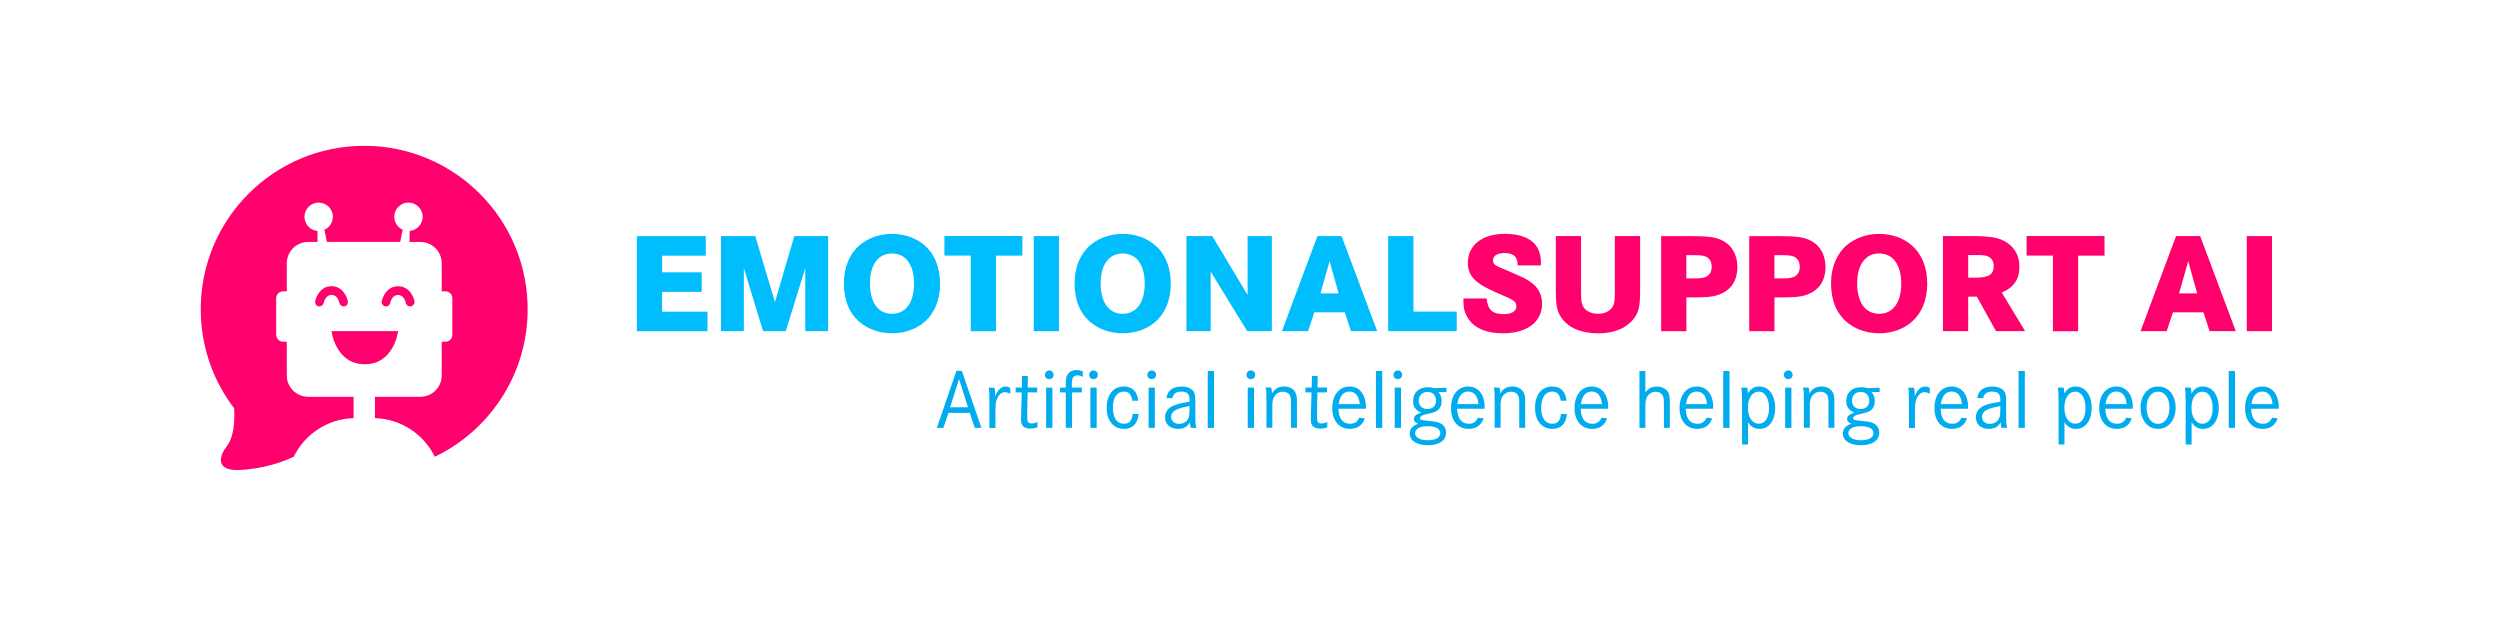 <?xml version="1.0" encoding="utf-8"?>
<!-- Generator: Adobe Illustrator 23.0.0, SVG Export Plug-In . SVG Version: 6.00 Build 0)  -->
<svg version="1.1" id="Layer_1" xmlns="http://www.w3.org/2000/svg" xmlns:xlink="http://www.w3.org/1999/xlink" x="0px" y="0px"
	 viewBox="0 0 426 106" style="enable-background:new 0 0 426 106;" xml:space="preserve">
<style type="text/css">
	.st0{fill:#00BDFD;}
	.st1{fill:#FF006D;}
	.st2{fill:#00ACEE;}
</style>
<g>
	<path class="st0" d="M119.57,46.4v3.33h-6.75v3.38h7.73v3.33h-12.02v-16.2h11.73v3.33h-7.43v2.84H119.57z"/>
	<path class="st0" d="M128.7,40.23l3.35,11.27l3.3-11.27h5.76v16.2h-3.89V45.67l-3.33,10.76h-3.86l-3.28-10.76v10.76h-3.89v-16.2
		H128.7z"/>
	<path class="st0" d="M157.52,41.78c1.72,1.48,2.67,3.77,2.67,6.53c0,2.79-0.92,5.05-2.67,6.56c-1.43,1.24-3.4,1.92-5.51,1.92
		c-2.14,0-4.08-0.68-5.54-1.92c-1.8-1.55-2.67-3.74-2.67-6.68c0-2.65,1-4.98,2.67-6.41c1.51-1.26,3.43-1.92,5.54-1.92
		S156.03,40.52,157.52,41.78z M148.24,48.27c0,3.28,1.38,5.2,3.77,5.2c2.33,0,3.74-1.92,3.74-5.13c0-3.23-1.41-5.15-3.77-5.15
		C149.67,43.19,148.24,45.11,148.24,48.27z"/>
	<path class="st0" d="M174.21,40.23v3.33h-4.49v12.88h-4.3V43.55h-4.49v-3.33H174.21z"/>
	<path class="st0" d="M176.15,56.43v-16.2h4.3v16.2H176.15z"/>
	<path class="st0" d="M196.83,41.78c1.73,1.48,2.67,3.77,2.67,6.53c0,2.79-0.92,5.05-2.67,6.56c-1.43,1.24-3.4,1.92-5.51,1.92
		c-2.14,0-4.08-0.68-5.54-1.92c-1.8-1.55-2.67-3.74-2.67-6.68c0-2.65,1-4.98,2.67-6.41c1.51-1.26,3.43-1.92,5.54-1.92
		C193.42,39.86,195.34,40.52,196.83,41.78z M187.55,48.27c0,3.28,1.38,5.2,3.77,5.2c2.33,0,3.74-1.92,3.74-5.13
		c0-3.23-1.41-5.15-3.77-5.15C188.98,43.19,187.55,45.11,187.55,48.27z"/>
	<path class="st0" d="M206.57,40.23l6.02,10.03V40.23h4.13v16.2h-4.2l-6.22-10.15v10.15h-4.13v-16.2H206.57z"/>
	<path class="st0" d="M228.6,40.23l6.07,16.2h-4.47l-1.04-3.21h-5.2l-1.07,3.21h-4.45l6.05-16.2H228.6z M226.56,44.5l-1.55,5.49
		h3.09L226.56,44.5z"/>
	<path class="st0" d="M240.85,40.23V53.1h7.38v3.33h-11.68v-16.2H240.85z"/>
	<path class="st1" d="M258.61,45.23c-0.02-1.51-0.68-2.11-2.23-2.11c-1.26,0-1.97,0.46-1.97,1.26c0,0.39,0.17,0.66,0.51,0.87
		c0.39,0.22,0.39,0.22,2.58,1.14c2.21,0.95,2.84,1.26,3.67,1.94c1.04,0.85,1.6,2.02,1.6,3.43c0,3.08-2.55,5.03-6.63,5.03
		c-3.16,0-5.3-1.04-6.27-3.06c-0.41-0.87-0.51-1.36-0.51-2.87h3.96c0.17,1.9,1.02,2.67,2.89,2.67c1.36,0,2.19-0.49,2.19-1.34
		c0-0.49-0.24-0.85-0.8-1.14c-0.41-0.24-0.41-0.24-2.72-1.24c-3.5-1.51-4.76-2.82-4.76-5c0-3.04,2.45-4.96,6.32-4.96
		c2.92,0,4.91,0.95,5.68,2.65c0.36,0.78,0.46,1.36,0.46,2.72H258.61z"/>
	<path class="st1" d="M279.48,40.23v9.18c0,2.84-0.24,3.86-1.19,5.03c-1.26,1.55-3.33,2.36-5.98,2.36c-2.92,0-5.13-0.97-6.32-2.77
		c-0.7-1.09-0.88-2.04-0.88-4.62v-9.18h4.3v9.33c0,1.53,0.05,1.99,0.27,2.5c0.39,0.87,1.36,1.41,2.62,1.41
		c1.36,0,2.36-0.61,2.7-1.65c0.12-0.44,0.17-0.92,0.17-2.26v-9.33H279.48z"/>
	<path class="st1" d="M287.69,40.23c3.26,0,4.47,0.15,5.61,0.66c1.75,0.8,2.75,2.45,2.75,4.62c0,2.33-1.12,3.98-3.18,4.71
		c-1.07,0.36-1.97,0.46-4.59,0.46h-0.92v5.76h-4.3v-16.2H287.69z M288.3,47.44c1.41,0,1.92-0.05,2.4-0.27
		c0.63-0.29,0.97-0.87,0.97-1.7c0-0.92-0.39-1.53-1.14-1.8c-0.44-0.15-0.85-0.19-2.11-0.19h-1.07v3.96H288.3z"/>
	<path class="st1" d="M302.7,40.23c3.25,0,4.47,0.15,5.61,0.66c1.75,0.8,2.75,2.45,2.75,4.62c0,2.33-1.12,3.98-3.18,4.71
		c-1.07,0.36-1.97,0.46-4.59,0.46h-0.92v5.76h-4.3v-16.2H302.7z M303.31,47.44c1.41,0,1.92-0.05,2.4-0.27
		c0.63-0.29,0.97-0.87,0.97-1.7c0-0.92-0.39-1.53-1.14-1.8c-0.44-0.15-0.85-0.19-2.11-0.19h-1.07v3.96H303.31z"/>
	<path class="st1" d="M325.73,41.78c1.73,1.48,2.67,3.77,2.67,6.53c0,2.79-0.92,5.05-2.67,6.56c-1.43,1.24-3.4,1.92-5.51,1.92
		c-2.14,0-4.08-0.68-5.54-1.92c-1.8-1.55-2.67-3.74-2.67-6.68c0-2.65,1-4.98,2.67-6.41c1.51-1.26,3.43-1.92,5.54-1.92
		C322.33,39.86,324.25,40.52,325.73,41.78z M316.46,48.27c0,3.28,1.38,5.2,3.77,5.2c2.33,0,3.74-1.92,3.74-5.13
		c0-3.23-1.41-5.15-3.77-5.15C317.89,43.19,316.46,45.11,316.46,48.27z"/>
	<path class="st1" d="M335.99,40.23c3.21,0,4.71,0.27,5.93,1.07c1.43,0.92,2.19,2.36,2.19,4.15c0,2.14-0.97,3.55-3.01,4.4l3.98,6.58
		h-4.96l-3.26-5.88h-1.48v5.88h-4.3v-16.2H335.99z M336.52,47.32c2.36,0,3.21-0.53,3.21-1.99c0-0.8-0.36-1.38-1.02-1.65
		c-0.39-0.17-0.85-0.22-2.02-0.22h-1.31v3.86H336.52z"/>
	<path class="st1" d="M358.61,40.23v3.33h-4.49v12.88h-4.3V43.55h-4.49v-3.33H358.61z"/>
	<path class="st1" d="M374.91,40.23l6.07,16.2h-4.47l-1.04-3.21h-5.2l-1.07,3.21h-4.45l6.05-16.2H374.91z M372.87,44.5l-1.55,5.49
		h3.08L372.87,44.5z"/>
	<path class="st1" d="M382.85,56.43v-16.2h4.3v16.2H382.85z"/>
</g>
<g>
	<path class="st2" d="M163.9,63.2l3.33,9.71h-1.13l-0.85-2.56h-3.63l-0.87,2.56h-1.11l3.33-9.71H163.9z M163.42,64.6l-1.52,4.8h3.04
		L163.42,64.6z"/>
	<path class="st2" d="M169.45,66.05c0.09,0.35,0.13,0.71,0.13,1.06l-0.01,0.42c0.48-1.14,1.03-1.66,1.76-1.66
		c0.26,0,0.54,0.07,0.82,0.22v1.01c-0.46-0.22-0.65-0.27-0.91-0.27c-0.54,0-1.01,0.39-1.32,1.06c-0.22,0.48-0.3,1.06-0.3,1.97v3.07
		h-1.03v-4.5c0-1.58-0.01-1.69-0.12-2.36H169.45z"/>
	<path class="st2" d="M176.74,66.05v0.82h-1.63l-0.07,3.47v0.71c0,0.87,0.16,1.11,0.77,1.11c0.3,0,0.68-0.09,0.98-0.25v0.9
		c-0.46,0.17-0.8,0.23-1.21,0.23c-0.67,0-1.17-0.22-1.4-0.62c-0.14-0.23-0.19-0.49-0.19-1c0-0.13,0-0.36,0.01-0.58
		c0.01-0.29,0.01-0.48,0.01-0.54l0.09-3.44h-1.03v-0.82h1.06l0.04-1.98h0.98l-0.03,1.98H176.74z"/>
	<path class="st2" d="M179.53,63.88c0,0.42-0.3,0.72-0.74,0.72c-0.42,0-0.74-0.3-0.74-0.72c0-0.43,0.32-0.75,0.75-0.75
		C179.23,63.13,179.53,63.45,179.53,63.88z M179.33,66.05v6.86h-1.07v-6.86H179.33z"/>
	<path class="st2" d="M184.34,66.05v0.82h-1.66v6.03h-1.07v-6.03h-0.97v-0.82h0.97v-0.43c0-1.03,0.06-1.37,0.29-1.76
		c0.29-0.51,0.87-0.8,1.53-0.8c0.35,0,0.68,0.07,1.08,0.22v0.94c-0.36-0.19-0.65-0.26-0.95-0.26c-0.4,0-0.69,0.2-0.82,0.56
		c-0.07,0.2-0.1,0.54-0.1,1.07v0.46H184.34z"/>
	<path class="st2" d="M187.07,63.88c0,0.42-0.3,0.72-0.74,0.72c-0.42,0-0.74-0.3-0.74-0.72c0-0.43,0.32-0.75,0.75-0.75
		C186.77,63.13,187.07,63.45,187.07,63.88z M186.87,66.05v6.86h-1.07v-6.86H186.87z"/>
	<path class="st2" d="M192.96,68.28c-0.19-1.11-0.61-1.55-1.49-1.55c-1.14,0-1.84,1.04-1.84,2.75s0.69,2.73,1.87,2.73
		c0.93,0,1.39-0.52,1.5-1.66h1.01c-0.13,1.65-1.01,2.53-2.52,2.53c-1.76,0-2.91-1.42-2.91-3.59c0-2.23,1.13-3.63,2.91-3.63
		c1.45,0,2.31,0.85,2.46,2.42H192.96z"/>
	<path class="st2" d="M196.99,63.88c0,0.42-0.3,0.72-0.74,0.72c-0.42,0-0.74-0.3-0.74-0.72c0-0.43,0.32-0.75,0.75-0.75
		C196.69,63.13,196.99,63.45,196.99,63.88z M196.79,66.05v6.86h-1.07v-6.86H196.79z"/>
	<path class="st2" d="M198.77,67.85c0.15-1.29,1.04-1.98,2.56-1.98c1.11,0,1.94,0.42,2.2,1.13c0.13,0.35,0.16,0.68,0.16,1.53v2.57
		c0,1.11,0.03,1.33,0.19,1.81h-0.97c-0.1-0.32-0.12-0.48-0.16-0.93c-0.4,0.74-1.07,1.1-2.01,1.1c-1.35,0-2.21-0.78-2.21-1.98
		c0-0.95,0.55-1.66,1.59-2.05c0.67-0.25,1.3-0.39,2.58-0.61v-0.29c0-1.03-0.39-1.42-1.4-1.42c-0.88,0-1.37,0.35-1.52,1.11H198.77z
		 M202.69,69.19c-2.31,0.41-3.12,0.9-3.12,1.84c0,0.71,0.54,1.2,1.33,1.2c0.65,0,1.22-0.3,1.52-0.81c0.19-0.33,0.27-0.81,0.27-1.55
		V69.19z"/>
	<path class="st2" d="M206.87,63.22v9.69h-1.07v-9.69H206.87z"/>
	<path class="st2" d="M213.88,63.88c0,0.42-0.3,0.72-0.74,0.72c-0.42,0-0.74-0.3-0.74-0.72c0-0.43,0.32-0.75,0.75-0.75
		C213.58,63.13,213.88,63.45,213.88,63.88z M213.68,66.05v6.86h-1.07v-6.86H213.68z"/>
	<path class="st2" d="M216.6,66.05c0.1,0.29,0.14,0.56,0.14,1c0.46-0.8,1.16-1.19,2.07-1.19c0.94,0,1.66,0.42,1.97,1.11
		c0.19,0.45,0.22,0.64,0.22,2v3.93h-1.01v-3.88c0-1.01-0.03-1.26-0.17-1.59c-0.2-0.43-0.62-0.68-1.2-0.68
		c-0.61,0-1.16,0.3-1.48,0.81c-0.23,0.36-0.33,0.84-0.33,1.5v3.83h-1.01v-4.53c0-1.63,0-1.69-0.16-2.33H216.6z"/>
	<path class="st2" d="M226.12,66.05v0.82h-1.63l-0.07,3.47v0.71c0,0.87,0.16,1.11,0.77,1.11c0.3,0,0.68-0.09,0.98-0.25v0.9
		c-0.46,0.17-0.8,0.23-1.21,0.23c-0.67,0-1.17-0.22-1.4-0.62c-0.14-0.23-0.19-0.49-0.19-1c0-0.13,0-0.36,0.01-0.58
		c0.01-0.29,0.01-0.48,0.01-0.54l0.09-3.44h-1.03v-0.82h1.06l0.04-1.98h0.98l-0.03,1.98H226.12z"/>
	<path class="st2" d="M228.07,69.65c0.04,1.66,0.74,2.56,1.98,2.56c0.75,0,1.2-0.29,1.59-1.04l0.94,0.12
		c-0.42,1.19-1.29,1.79-2.55,1.79c-1.84,0-3.01-1.37-3.01-3.53c0-2.23,1.16-3.69,2.95-3.69c1.69,0,2.78,1.37,2.78,3.5
		c0,0.04,0,0.16-0.01,0.29H228.07z M231.7,68.86c-0.12-1.39-0.74-2.14-1.76-2.14c-1,0-1.63,0.74-1.84,2.14H231.7z"/>
	<path class="st2" d="M235.53,63.22v9.69h-1.07v-9.69H235.53z"/>
	<path class="st2" d="M238.93,63.88c0,0.42-0.3,0.72-0.74,0.72c-0.42,0-0.74-0.3-0.74-0.72c0-0.43,0.32-0.75,0.75-0.75
		C238.63,63.13,238.93,63.45,238.93,63.88z M238.73,66.05v6.86h-1.07v-6.86H238.73z"/>
	<path class="st2" d="M246.47,66.82l-1.4-0.03c0.38,0.35,0.59,0.94,0.59,1.58c0,0.65-0.25,1.21-0.67,1.55
		c-0.3,0.23-0.78,0.4-1.58,0.58c-0.67,0.14-0.82,0.19-1.04,0.29c-0.26,0.13-0.4,0.29-0.4,0.46c0,0.29,0.17,0.35,1.37,0.46
		c1.33,0.13,1.71,0.2,2.16,0.45c0.58,0.3,0.91,0.88,0.91,1.58c0,1.32-1.19,2.13-3.11,2.13c-1.87,0-3.08-0.78-3.08-1.98
		c0-0.82,0.43-1.33,1.45-1.69c-0.54-0.2-0.74-0.43-0.74-0.8c0-0.46,0.33-0.77,1.23-1.1c-0.94-0.38-1.37-1.01-1.37-1.98
		c0-1.42,1-2.34,2.52-2.34c0.38,0,0.67,0.04,1.07,0.16l2.1-0.07V66.82z M241.14,73.82c0,0.72,0.85,1.2,2.17,1.2
		c1.3,0,2.11-0.46,2.11-1.2c0-0.77-0.77-1.19-2.18-1.19C241.91,72.63,241.14,73.07,241.14,73.82z M241.75,68.28
		c0,0.85,0.59,1.42,1.48,1.42c0.9,0,1.48-0.56,1.48-1.42c0-0.87-0.59-1.5-1.42-1.5C242.37,66.77,241.75,67.38,241.75,68.28z"/>
	<path class="st2" d="M248.3,69.65c0.04,1.66,0.74,2.56,1.98,2.56c0.75,0,1.2-0.29,1.59-1.04l0.94,0.12
		c-0.42,1.19-1.29,1.79-2.55,1.79c-1.84,0-3.01-1.37-3.01-3.53c0-2.23,1.16-3.69,2.95-3.69c1.69,0,2.78,1.37,2.78,3.5
		c0,0.04,0,0.16-0.01,0.29H248.3z M251.93,68.86c-0.12-1.39-0.74-2.14-1.76-2.14c-1,0-1.63,0.74-1.84,2.14H251.93z"/>
	<path class="st2" d="M255.49,66.05c0.1,0.29,0.14,0.56,0.14,1c0.46-0.8,1.16-1.19,2.07-1.19c0.94,0,1.66,0.42,1.97,1.11
		c0.19,0.45,0.22,0.64,0.22,2v3.93h-1.01v-3.88c0-1.01-0.03-1.26-0.17-1.59c-0.2-0.43-0.62-0.68-1.2-0.68
		c-0.61,0-1.16,0.3-1.48,0.81c-0.23,0.36-0.33,0.84-0.33,1.5v3.83h-1.01v-4.53c0-1.63,0-1.69-0.16-2.33H255.49z"/>
	<path class="st2" d="M265.95,68.28c-0.19-1.11-0.61-1.55-1.49-1.55c-1.14,0-1.84,1.04-1.84,2.75s0.69,2.73,1.87,2.73
		c0.93,0,1.39-0.52,1.5-1.66H267c-0.13,1.65-1.01,2.53-2.52,2.53c-1.76,0-2.91-1.42-2.91-3.59c0-2.23,1.13-3.63,2.91-3.63
		c1.45,0,2.31,0.85,2.46,2.42H265.95z"/>
	<path class="st2" d="M269.35,69.65c0.04,1.66,0.74,2.56,1.98,2.56c0.75,0,1.2-0.29,1.59-1.04l0.94,0.12
		c-0.42,1.19-1.29,1.79-2.55,1.79c-1.84,0-3.01-1.37-3.01-3.53c0-2.23,1.16-3.69,2.95-3.69c1.69,0,2.78,1.37,2.78,3.5
		c0,0.04,0,0.16-0.01,0.29H269.35z M272.98,68.86c-0.12-1.39-0.74-2.14-1.76-2.14c-1,0-1.63,0.74-1.84,2.14H272.98z"/>
	<path class="st2" d="M280.37,63.22v3.65c0.51-0.68,1.13-1,1.97-1c0.81,0,1.5,0.33,1.87,0.9c0.27,0.42,0.33,0.82,0.33,2.21v3.93
		h-1.01v-3.88c0-0.97-0.04-1.27-0.19-1.59c-0.23-0.45-0.65-0.68-1.22-0.68c-0.61,0-1.13,0.3-1.43,0.82
		c-0.22,0.36-0.32,0.85-0.32,1.55v3.78h-1.01v-9.69H280.37z"/>
	<path class="st2" d="M287.25,69.65c0.04,1.66,0.74,2.56,1.98,2.56c0.75,0,1.2-0.29,1.59-1.04l0.94,0.12
		c-0.42,1.19-1.29,1.79-2.55,1.79c-1.84,0-3.01-1.37-3.01-3.53c0-2.23,1.16-3.69,2.95-3.69c1.69,0,2.78,1.37,2.78,3.5
		c0,0.04,0,0.16-0.01,0.29H287.25z M290.88,68.86c-0.12-1.39-0.74-2.14-1.76-2.14c-1,0-1.63,0.74-1.84,2.14H290.88z"/>
	<path class="st2" d="M294.71,63.22v9.69h-1.07v-9.69H294.71z"/>
	<path class="st2" d="M296.84,68.09c0-1.19-0.03-1.55-0.13-2.04h1c0.09,0.3,0.1,0.45,0.12,1.01c0.49-0.84,1.07-1.2,1.94-1.2
		c1.63,0,2.72,1.46,2.72,3.63c0,2.16-1.06,3.59-2.65,3.59c-0.87,0-1.48-0.35-1.98-1.13v3.8h-1.01V68.09z M297.84,69.48
		c0,1.62,0.75,2.72,1.85,2.72c1.1,0,1.75-1.01,1.75-2.68c0-1.69-0.68-2.78-1.75-2.78C298.58,66.75,297.84,67.83,297.84,69.48z"/>
	<path class="st2" d="M305.46,63.88c0,0.42-0.3,0.72-0.74,0.72c-0.42,0-0.74-0.3-0.74-0.72c0-0.43,0.32-0.75,0.75-0.75
		C305.16,63.13,305.46,63.45,305.46,63.88z M305.26,66.05v6.86h-1.07v-6.86H305.26z"/>
	<path class="st2" d="M308.18,66.05c0.1,0.29,0.14,0.56,0.14,1c0.46-0.8,1.16-1.19,2.07-1.19c0.94,0,1.66,0.42,1.97,1.11
		c0.19,0.45,0.22,0.64,0.22,2v3.93h-1.01v-3.88c0-1.01-0.03-1.26-0.17-1.59c-0.2-0.43-0.62-0.68-1.2-0.68
		c-0.61,0-1.16,0.3-1.48,0.81c-0.23,0.36-0.33,0.84-0.33,1.5v3.83h-1.01v-4.53c0-1.63,0-1.69-0.16-2.33H308.18z"/>
	<path class="st2" d="M320.28,66.82l-1.4-0.03c0.38,0.35,0.59,0.94,0.59,1.58c0,0.65-0.25,1.21-0.67,1.55
		c-0.3,0.23-0.78,0.4-1.58,0.58c-0.67,0.14-0.82,0.19-1.04,0.29c-0.26,0.13-0.4,0.29-0.4,0.46c0,0.29,0.17,0.35,1.37,0.46
		c1.33,0.13,1.71,0.2,2.16,0.45c0.58,0.3,0.91,0.88,0.91,1.58c0,1.32-1.19,2.13-3.11,2.13c-1.87,0-3.08-0.78-3.08-1.98
		c0-0.82,0.43-1.33,1.45-1.69c-0.54-0.2-0.74-0.43-0.74-0.8c0-0.46,0.33-0.77,1.23-1.1c-0.94-0.38-1.37-1.01-1.37-1.98
		c0-1.42,1-2.34,2.52-2.34c0.38,0,0.67,0.04,1.07,0.16l2.1-0.07V66.82z M314.96,73.82c0,0.72,0.85,1.2,2.17,1.2
		c1.3,0,2.11-0.46,2.11-1.2c0-0.77-0.77-1.19-2.18-1.19C315.73,72.63,314.96,73.07,314.96,73.82z M315.57,68.28
		c0,0.85,0.59,1.42,1.48,1.42c0.9,0,1.48-0.56,1.48-1.42c0-0.87-0.59-1.5-1.42-1.5C316.19,66.77,315.57,67.38,315.57,68.28z"/>
	<path class="st2" d="M326.14,66.05c0.09,0.35,0.13,0.71,0.13,1.06l-0.01,0.42c0.48-1.14,1.03-1.66,1.76-1.66
		c0.26,0,0.54,0.07,0.82,0.22v1.01c-0.46-0.22-0.65-0.27-0.91-0.27c-0.54,0-1.01,0.39-1.32,1.06c-0.22,0.48-0.3,1.06-0.3,1.97v3.07
		h-1.03v-4.5c0-1.58-0.01-1.69-0.12-2.36H326.14z"/>
	<path class="st2" d="M330.68,69.65c0.04,1.66,0.74,2.56,1.98,2.56c0.75,0,1.2-0.29,1.59-1.04l0.94,0.12
		c-0.42,1.19-1.29,1.79-2.55,1.79c-1.84,0-3.01-1.37-3.01-3.53c0-2.23,1.16-3.69,2.95-3.69c1.69,0,2.78,1.37,2.78,3.5
		c0,0.04,0,0.16-0.01,0.29H330.68z M334.31,68.86c-0.12-1.39-0.74-2.14-1.76-2.14c-1,0-1.63,0.74-1.84,2.14H334.31z"/>
	<path class="st2" d="M336.93,67.85c0.15-1.29,1.04-1.98,2.56-1.98c1.11,0,1.94,0.42,2.2,1.13c0.13,0.35,0.16,0.68,0.16,1.53v2.57
		c0,1.11,0.03,1.33,0.19,1.81h-0.97c-0.1-0.32-0.12-0.48-0.16-0.93c-0.4,0.74-1.07,1.1-2.01,1.1c-1.35,0-2.21-0.78-2.21-1.98
		c0-0.95,0.55-1.66,1.59-2.05c0.67-0.25,1.3-0.39,2.58-0.61v-0.29c0-1.03-0.39-1.42-1.4-1.42c-0.88,0-1.37,0.35-1.52,1.11H336.93z
		 M340.85,69.19c-2.31,0.41-3.12,0.9-3.12,1.84c0,0.71,0.54,1.2,1.33,1.2c0.65,0,1.22-0.3,1.52-0.81c0.19-0.33,0.27-0.81,0.27-1.55
		V69.19z"/>
	<path class="st2" d="M345.03,63.22v9.69h-1.07v-9.69H345.03z"/>
	<path class="st2" d="M350.77,68.09c0-1.19-0.03-1.55-0.13-2.04h1c0.09,0.3,0.1,0.45,0.12,1.01c0.49-0.84,1.07-1.2,1.94-1.2
		c1.63,0,2.72,1.46,2.72,3.63c0,2.16-1.06,3.59-2.65,3.59c-0.87,0-1.48-0.35-1.98-1.13v3.8h-1.01V68.09z M351.77,69.48
		c0,1.62,0.75,2.72,1.85,2.72c1.1,0,1.75-1.01,1.75-2.68c0-1.69-0.68-2.78-1.75-2.78C352.51,66.75,351.77,67.83,351.77,69.48z"/>
	<path class="st2" d="M358.75,69.65c0.04,1.66,0.74,2.56,1.98,2.56c0.75,0,1.2-0.29,1.59-1.04l0.94,0.12
		c-0.42,1.19-1.29,1.79-2.55,1.79c-1.84,0-3.01-1.37-3.01-3.53c0-2.23,1.16-3.69,2.95-3.69c1.69,0,2.78,1.37,2.78,3.5
		c0,0.04,0,0.16-0.01,0.29H358.75z M362.38,68.86c-0.12-1.39-0.74-2.14-1.76-2.14c-1,0-1.63,0.74-1.84,2.14H362.38z"/>
	<path class="st2" d="M370.73,69.48c0,2.11-1.23,3.6-2.99,3.6c-1.78,0-2.99-1.48-2.99-3.66c0-2.07,1.24-3.56,2.99-3.56
		C369.5,65.86,370.73,67.34,370.73,69.48z M365.78,69.44c0,1.68,0.77,2.78,1.95,2.78c1.17,0,1.95-1.1,1.95-2.75
		c0-1.63-0.78-2.73-1.95-2.73C366.58,66.73,365.78,67.83,365.78,69.44z"/>
	<path class="st2" d="M372.43,68.09c0-1.19-0.03-1.55-0.13-2.04h1c0.09,0.3,0.1,0.45,0.12,1.01c0.49-0.84,1.07-1.2,1.94-1.2
		c1.63,0,2.72,1.46,2.72,3.63c0,2.16-1.06,3.59-2.65,3.59c-0.87,0-1.48-0.35-1.98-1.13v3.8h-1.01V68.09z M373.43,69.48
		c0,1.62,0.75,2.72,1.85,2.72c1.1,0,1.75-1.01,1.75-2.68c0-1.69-0.68-2.78-1.75-2.78C374.17,66.75,373.43,67.83,373.43,69.48z"/>
	<path class="st2" d="M380.85,63.22v9.69h-1.07v-9.69H380.85z"/>
	<path class="st2" d="M383.61,69.65c0.04,1.66,0.74,2.56,1.98,2.56c0.75,0,1.2-0.29,1.59-1.04l0.94,0.12
		c-0.42,1.19-1.29,1.79-2.55,1.79c-1.84,0-3.01-1.37-3.01-3.53c0-2.23,1.16-3.69,2.95-3.69c1.69,0,2.78,1.37,2.78,3.5
		c0,0.04,0,0.16-0.01,0.29H383.61z M387.24,68.86c-0.12-1.39-0.74-2.14-1.76-2.14c-1,0-1.63,0.74-1.84,2.14H387.24z"/>
</g>
<g>
	<path class="st1" d="M89.88,51.37C89.15,36,76.09,24.14,60.73,24.88C45.36,25.61,33.5,38.66,34.24,54.03
		c0.28,5.86,2.35,11.21,5.66,15.54c0.12,2.26-0.06,4.89-1.21,6.41c-0.93,1.22-1.26,2.29-0.93,3.03c0.33,0.74,1.33,1.16,3.09,1.08
		c3.88-0.19,7.05-1.27,9.2-2.26c0,0,0,0,0,0c1.86-3.8,5.73-6.46,10.2-6.58v-3.64h-7.75c-2,0-3.63-1.63-3.63-3.63v-5.75h-0.63
		c-0.65,0-1.18-0.53-1.18-1.18v-6.23c0-0.65,0.53-1.18,1.18-1.18h0.63v-4.78c0-2,1.63-3.63,3.63-3.63h1.62l-0.03-1.88
		c-1.06-0.09-1.98-0.89-2.17-1.99c-0.23-1.32,0.65-2.57,1.96-2.8c1.32-0.23,2.57,0.65,2.8,1.96c0.2,1.12-0.41,2.19-1.4,2.63
		l0.43,2.07h12.48l0.43-2.07c-0.99-0.44-1.6-1.51-1.4-2.63c0.23-1.32,1.49-2.2,2.8-1.96c1.32,0.23,2.2,1.49,1.96,2.8
		c-0.19,1.1-1.11,1.89-2.17,1.99l-0.03,1.88h1.86c2,0,3.63,1.63,3.63,3.63v4.78h0.63c0.65,0,1.18,0.53,1.18,1.18v6.23
		c0,0.65-0.53,1.18-1.18,1.18h-0.63v5.75c0,2-1.63,3.63-3.63,3.63h-7.75v3.64c4.47,0.12,8.34,2.78,10.2,6.58
		C83.88,73.14,90.43,62.91,89.88,51.37z"/>
	<path class="st1" d="M59.17,51.87c0.02-0.03,0.04-0.07,0.05-0.1c0.01-0.01,0.01-0.03,0.01-0.04c0.01-0.03,0.02-0.06,0.03-0.09
		c0-0.02,0-0.04,0.01-0.06c0-0.03,0.01-0.06,0.01-0.09c0-0.02,0-0.04,0-0.06c0-0.03,0-0.06-0.01-0.09c-0.07-0.41-0.29-1-0.68-1.5
		c-0.44-0.58-1.11-1.07-2.07-1.07c-0.01,0-0.02,0-0.03,0c-0.01,0-0.02,0-0.03,0c-0.96,0-1.62,0.48-2.07,1.07
		c-0.39,0.51-0.61,1.09-0.68,1.5c-0.01,0.03,0,0.06-0.01,0.09c0,0.02,0,0.04,0,0.06c0,0.03,0.01,0.06,0.01,0.09
		c0,0.02,0,0.04,0.01,0.06c0.01,0.03,0.02,0.06,0.03,0.09c0.01,0.01,0.01,0.03,0.01,0.04c0.02,0.04,0.03,0.07,0.05,0.1
		c0,0.01,0.01,0.01,0.01,0.02c0.11,0.16,0.28,0.28,0.48,0.31c0.04,0.01,0.09,0.01,0.13,0.01c0.1,0,0.19-0.02,0.28-0.06
		c0,0,0.01,0,0.01-0.01c0.04-0.02,0.07-0.04,0.11-0.06c0.01,0,0.01-0.01,0.02-0.01c0.03-0.02,0.06-0.05,0.09-0.07
		c0.01-0.01,0.01-0.01,0.02-0.02c0.03-0.03,0.05-0.05,0.07-0.08c0.01-0.01,0.01-0.02,0.02-0.03c0.02-0.03,0.04-0.06,0.05-0.09
		c0.01-0.01,0.01-0.02,0.02-0.03c0.01-0.03,0.02-0.07,0.03-0.1c0-0.01,0.01-0.02,0.01-0.03c0.01-0.03,0.12-0.54,0.43-0.93
		c0.01-0.01,0.02-0.03,0.03-0.04c0.01-0.01,0.01-0.01,0.02-0.02c0.2-0.21,0.48-0.37,0.86-0.38c0.38,0.01,0.66,0.17,0.86,0.38
		c0.01,0.01,0.01,0.01,0.02,0.02c0.01,0.01,0.02,0.03,0.03,0.04c0.32,0.39,0.43,0.9,0.43,0.93c0,0.01,0.01,0.02,0.01,0.03
		c0.01,0.03,0.02,0.07,0.03,0.1c0,0.01,0.01,0.02,0.02,0.03c0.02,0.03,0.03,0.06,0.05,0.09c0.01,0.01,0.01,0.02,0.02,0.03
		c0.02,0.03,0.04,0.06,0.07,0.08c0.01,0.01,0.01,0.01,0.02,0.02c0.03,0.03,0.06,0.05,0.09,0.07c0.01,0,0.01,0.01,0.02,0.01
		c0.03,0.02,0.07,0.04,0.11,0.06c0,0,0.01,0,0.01,0.01c0.09,0.04,0.18,0.06,0.28,0.06c0.04,0,0.09,0,0.13-0.01
		c0.2-0.04,0.37-0.15,0.48-0.31C59.16,51.88,59.16,51.87,59.17,51.87z"/>
	<path class="st1" d="M62.16,62.07c4.99,0,5.68-5.64,5.68-5.64H56.49C56.49,56.43,57.17,62.07,62.16,62.07z"/>
	<path class="st1" d="M70.54,51.84c0.01-0.02,0.03-0.05,0.04-0.07c0.01-0.02,0.02-0.05,0.02-0.07c0.01-0.02,0.01-0.04,0.02-0.06
		c0.01-0.03,0.01-0.06,0.01-0.08c0-0.02,0.01-0.04,0.01-0.06c0-0.03,0-0.06-0.01-0.09c0-0.02,0-0.04,0-0.06c0,0,0,0,0-0.01
		c0,0,0,0,0,0c0-0.01,0-0.02-0.01-0.03c-0.08-0.39-0.27-0.91-0.61-1.38c-0.44-0.62-1.13-1.15-2.13-1.15c-0.01,0-0.02,0-0.04,0
		c-0.01,0-0.02,0-0.04,0c-1,0-1.69,0.53-2.13,1.15c-0.34,0.47-0.53,0.99-0.61,1.38c0,0.01,0,0.02-0.01,0.03c0,0,0,0,0,0
		c0,0,0,0,0,0.01c0,0.02,0,0.04,0,0.06c0,0.03-0.01,0.06-0.01,0.09c0,0.02,0,0.04,0.01,0.06c0,0.03,0,0.06,0.01,0.08
		c0,0.02,0.01,0.04,0.02,0.06c0.01,0.02,0.01,0.05,0.02,0.07c0.01,0.02,0.03,0.05,0.04,0.07c0.01,0.02,0.02,0.04,0.03,0.05
		c0.02,0.03,0.04,0.05,0.07,0.08c0.01,0.01,0.01,0.02,0.02,0.03c0.03,0.03,0.07,0.06,0.1,0.08c0,0,0,0,0,0
		c0.08,0.06,0.18,0.1,0.28,0.12c0.04,0.01,0.09,0.01,0.13,0.01c0.1,0,0.19-0.02,0.28-0.06c0,0,0,0,0,0
		c0.04-0.02,0.08-0.04,0.12-0.06c0,0,0.01,0,0.01-0.01c0.04-0.02,0.07-0.05,0.1-0.08c0,0,0.01-0.01,0.01-0.01
		c0.03-0.03,0.06-0.06,0.08-0.1c0,0,0.01-0.01,0.01-0.01c0.02-0.04,0.04-0.07,0.06-0.11c0,0,0-0.01,0.01-0.01
		c0.02-0.04,0.03-0.09,0.04-0.14c0,0,0,0,0,0c0,0,0,0,0,0c0,0,0-0.01,0-0.01c0-0.01,0-0.01,0-0.02c0.03-0.12,0.15-0.55,0.42-0.88
		c0.02-0.02,0.03-0.04,0.05-0.06c0,0,0,0,0,0c0.2-0.21,0.48-0.38,0.86-0.39c0.38,0.01,0.66,0.18,0.86,0.39c0,0,0,0,0,0
		c0.02,0.02,0.03,0.04,0.05,0.06c0.27,0.34,0.39,0.76,0.42,0.88c0,0.01,0,0.02,0,0.02c0,0,0,0.01,0,0.01c0,0,0,0,0,0c0,0,0,0,0,0
		c0.01,0.05,0.02,0.09,0.04,0.14c0,0,0,0.01,0.01,0.01c0.02,0.04,0.04,0.08,0.06,0.11c0,0,0.01,0.01,0.01,0.01
		c0.02,0.03,0.05,0.07,0.08,0.1c0,0,0.01,0.01,0.01,0.01c0.03,0.03,0.06,0.06,0.1,0.08c0,0,0.01,0,0.01,0.01
		c0.04,0.02,0.08,0.05,0.12,0.06c0,0,0,0,0,0c0.09,0.04,0.18,0.06,0.28,0.06c0.04,0,0.09,0,0.13-0.01c0.1-0.02,0.2-0.06,0.28-0.12
		c0,0,0,0,0,0c0.04-0.03,0.07-0.05,0.1-0.08c0.01-0.01,0.01-0.02,0.02-0.03c0.02-0.03,0.05-0.05,0.07-0.08
		C70.52,51.88,70.53,51.86,70.54,51.84z"/>
</g>
</svg>
